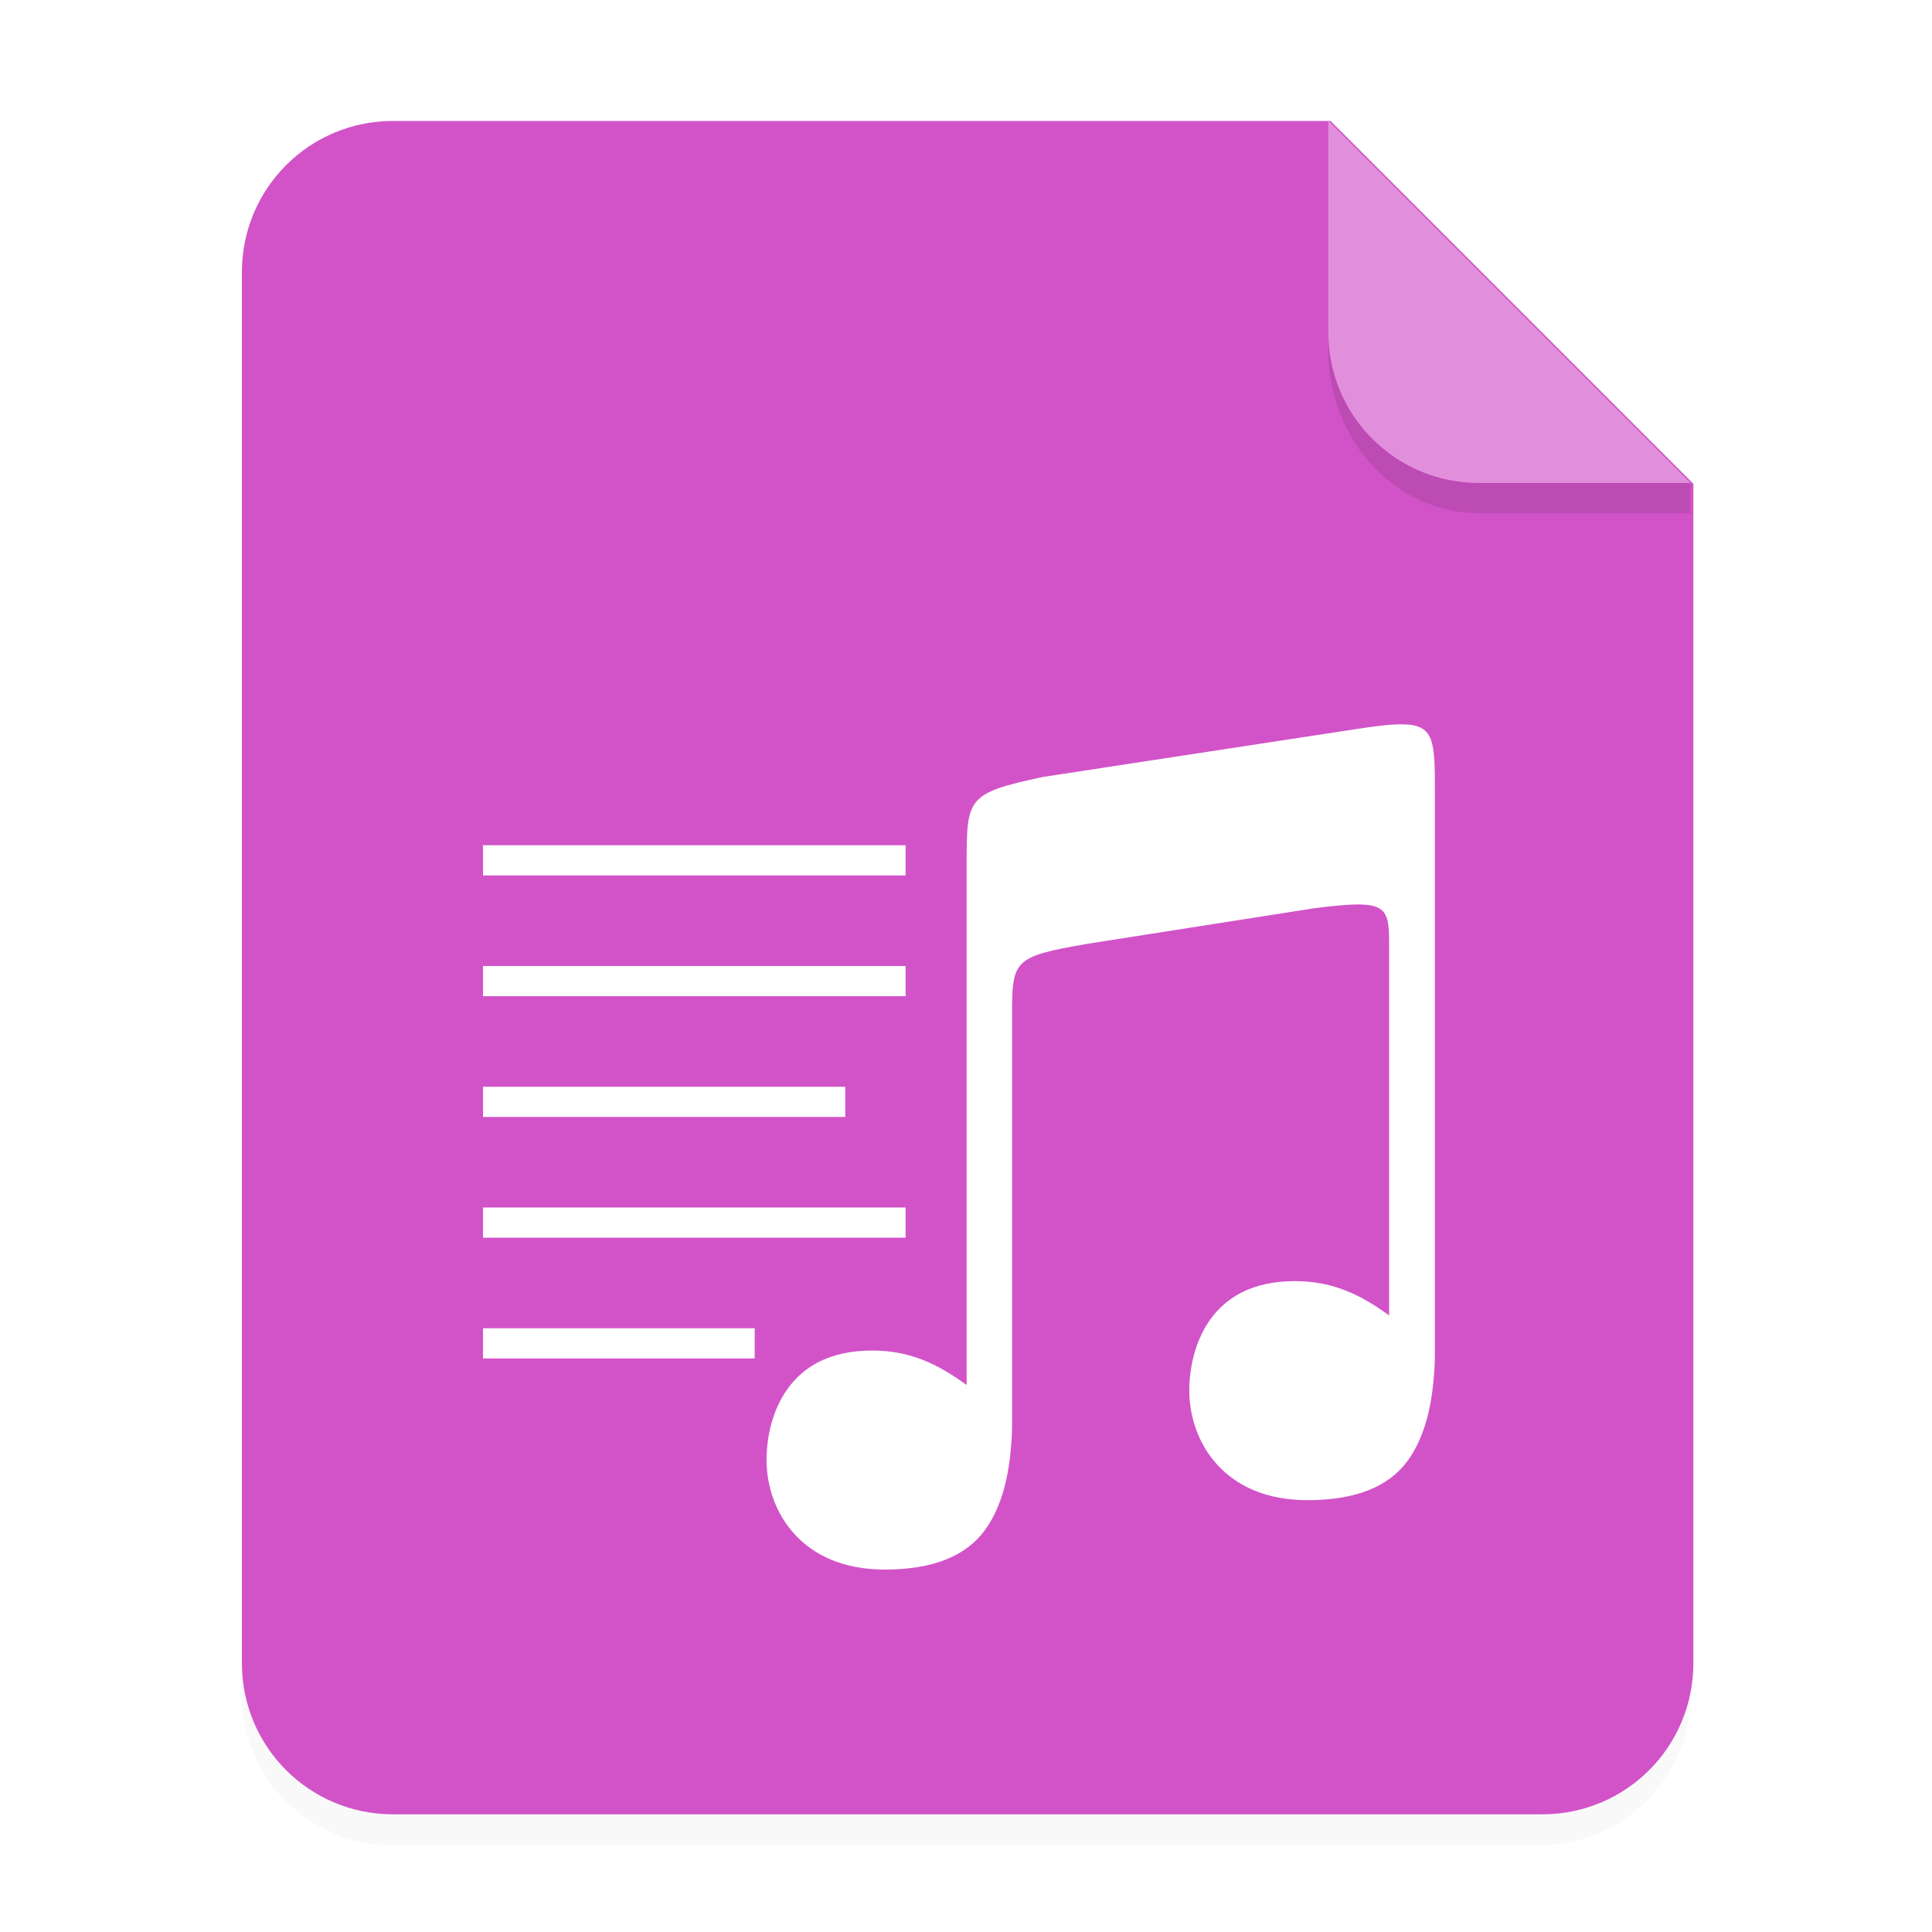 <svg version="1.1" viewBox="0 0 64 64" xmlns="http://www.w3.org/2000/svg" xmlns:xlink="http://www.w3.org/1999/xlink">
 <defs>
  <filter id="a-7" x="-.039" y="-.033" width="1.078" height="1.067" color-interpolation-filters="sRGB">
   <feGaussianBlur stdDeviation=".206"/>
  </filter>
 </defs>
 <path transform="scale(3.78)" d="m3.44 1.354a1.32 1.32 0 0 0-1.323 1.323v12.171c0 0.733 0.59 1.323 1.323 1.323h10.053a1.32 1.32 0 0 0 1.323-1.323v-10.318l-3.175-3.175z" fill-rule="evenodd" filter="url(#a-7)" opacity=".15" style="paint-order:stroke fill markers"/>
 <g transform="scale(3.78)" fill-rule="evenodd">
  <path transform="scale(.265)" d="m13 4c-2.77 0-5 2.23-5 5v46c0 2.77 2.23 5 5 5h38c2.77 0 5-2.23 5-5v-39l-12-12z" fill="#d253c8" style="paint-order:stroke fill markers"/>
  <path d="m14.816 4.233-3.175-3.175v1.852c0 0.733 0.59 1.323 1.323 1.323z" fill="#ffffff" opacity=".35" style="paint-order:stroke fill markers"/>
 </g>
 <path d="m43.998 10.999v0.586c0 3.001 2.23 5.416 5 5.416h7v-1.002h-7a4.989 4.989 0 0 1-5.004-5z" fill-rule="evenodd" opacity=".1" stroke-width="3.78" style="paint-order:stroke fill markers"/>
 <path d="m46.456 23.994c-0.355-4e-3 -0.827 0.051-1.456 0.146l-10.455 1.598c-2.524 0.538-2.515 0.705-2.524 2.838v17.303c-0.105-0.074-0.209-0.148-0.318-0.221-0.802-0.537-1.656-0.92-2.804-0.92-1.438 0-2.296 0.551-2.815 1.277-0.52 0.725-0.691 1.639-0.691 2.346 0 0.852 0.29 1.761 0.922 2.454 0.63 0.693 1.601 1.179 2.996 1.179 1.576 0 2.684-0.44 3.31-1.3 0.494-0.676 0.767-1.58 0.864-2.694v-4e-3c0.014-0.135 0.023-0.274 0.032-0.417 0.013-0.22 0.01-0.632 0.01-0.632v-13.25c0-1.892 0-2.005 2.525-2.437l7.435-1.166c2.53-0.33 2.53-0.1 2.53 1.32v12.16c-0.102-0.072-0.204-0.144-0.31-0.215-0.801-0.537-1.656-0.92-2.804-0.92-1.438 0-2.296 0.551-2.815 1.276-0.519 0.726-0.691 1.64-0.691 2.347 0 0.852 0.291 1.761 0.922 2.454 0.632 0.693 1.602 1.179 2.997 1.179 1.576 0 2.684-0.44 3.31-1.3 0.494-0.676 0.766-1.58 0.863-2.694v-4e-3c0.014-0.135 0.024-0.274 0.032-0.417 0.014-0.22 0.011-0.633 0.011-0.633v-18.432c0-1.66-0.01-2.21-1.076-2.221z" fill="#ffffff"/>
 <rect x="16" y="28" width="14" height="1" fill="#ffffff" fill-rule="evenodd" stop-color="#000000" stroke-linecap="round" stroke-linejoin="round" stroke-width="1.871" style="paint-order:stroke fill markers"/>
 <rect x="16" y="32" width="14" height="1" fill="#ffffff" fill-rule="evenodd" stop-color="#000000" stroke-linecap="round" stroke-linejoin="round" stroke-width="1.871" style="paint-order:stroke fill markers"/>
 <rect x="16" y="36" width="12" height="1" fill="#ffffff" fill-rule="evenodd" stop-color="#000000" stroke-linecap="round" stroke-linejoin="round" stroke-width="1.732" style="paint-order:stroke fill markers"/>
 <rect x="16" y="40" width="14" height="1" fill="#ffffff" fill-rule="evenodd" stop-color="#000000" stroke-linecap="round" stroke-linejoin="round" stroke-width="1.871" style="paint-order:stroke fill markers"/>
 <rect x="16" y="44" width="9" height="1" fill="#ffffff" fill-rule="evenodd" stop-color="#000000" stroke-linecap="round" stroke-linejoin="round" stroke-width="1.5" style="paint-order:stroke fill markers"/>
</svg>
